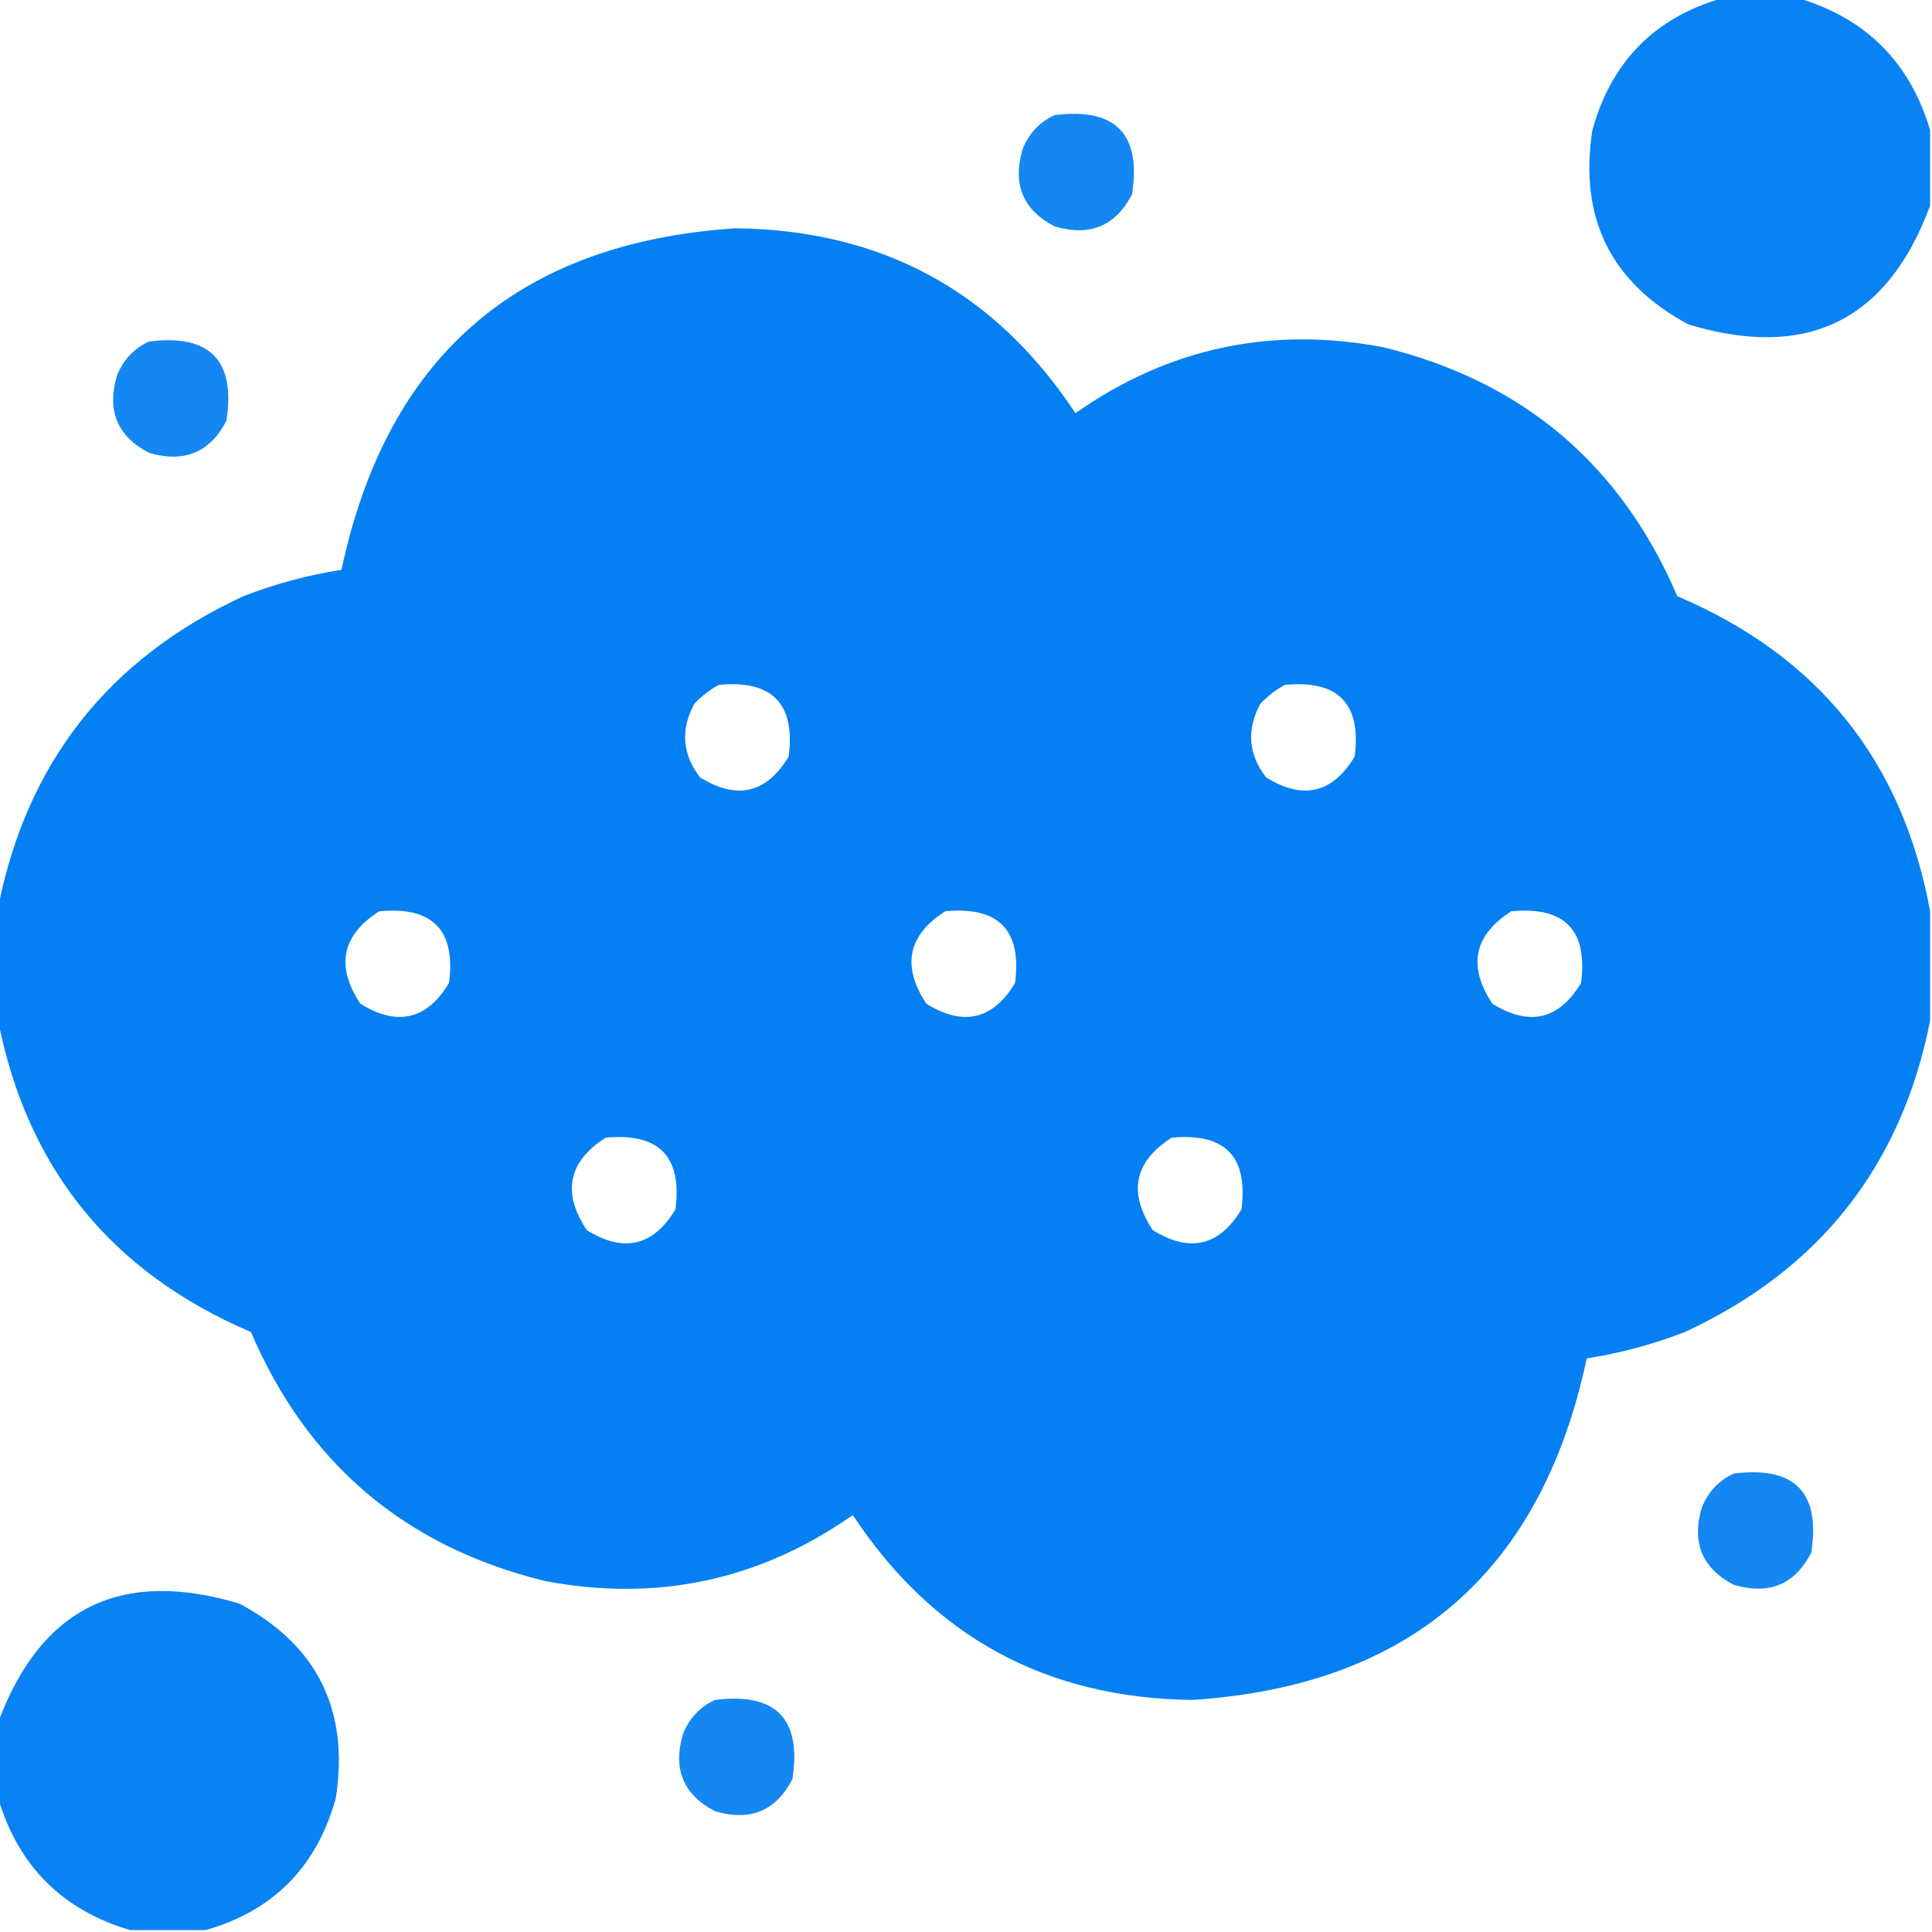 <?xml version="1.0" encoding="UTF-8"?>
<!DOCTYPE svg PUBLIC "-//W3C//DTD SVG 1.1//EN" "http://www.w3.org/Graphics/SVG/1.1/DTD/svg11.dtd">
<svg xmlns="http://www.w3.org/2000/svg" version="1.1" width="512px" height="512px" style="shape-rendering:geometricPrecision; text-rendering:geometricPrecision; image-rendering:optimizeQuality; fill-rule:evenodd; clip-rule:evenodd" xmlns:xlink="http://www.w3.org/1999/xlink">
<g><path style="opacity:0.976" fill="#047ff2" d="M 456.5,-0.5 C 463.167,-0.5 469.833,-0.5 476.5,-0.5C 494.5,4.833 506.167,16.5 511.5,34.5C 511.5,41.167 511.5,47.833 511.5,54.5C 500.234,84.966 478.9,95.466 447.5,86C 426.904,74.973 418.404,57.806 422,34.5C 427.016,16.318 438.516,4.652 456.5,-0.5 Z"/></g>
<g><path style="opacity:0.931" fill="#047ff2" d="M 279.5,30.5 C 295.654,28.487 302.487,35.487 300,51.5C 295.652,59.915 288.819,62.748 279.5,60C 271.085,55.652 268.252,48.819 271,39.5C 272.688,35.315 275.521,32.315 279.5,30.5 Z"/></g>
<g><path style="opacity:0.991" fill="#047ff2" d="M 511.5,241.5 C 511.5,251.167 511.5,260.833 511.5,270.5C 503.898,308.951 482.231,336.451 446.5,353C 438.083,356.271 429.416,358.604 420.5,360C 408.478,416.584 373.644,446.75 316,450.5C 277.253,450.057 247.253,433.723 226,401.5C 201.403,418.771 174.237,424.604 144.5,419C 107.459,409.953 81.46,387.953 66.5,353C 29.575,337.252 7.242,309.752 -0.5,270.5C -0.5,260.5 -0.5,250.5 -0.5,240.5C 7.1,202.051 28.767,174.551 64.5,158C 72.917,154.729 81.584,152.396 90.5,151C 102.522,94.416 137.356,64.25 195,60.5C 233.745,60.939 263.745,77.272 285,109.5C 309.597,92.229 336.763,86.396 366.5,92C 403.541,101.047 429.541,123.047 444.5,158C 481.88,173.869 504.214,201.702 511.5,241.5 Z M 190.5,181.5 C 204.652,180.151 210.819,186.485 209,200.5C 203.135,210.246 195.301,212.08 185.5,206C 180.804,199.869 180.304,193.369 184,186.5C 185.965,184.45 188.132,182.783 190.5,181.5 Z M 340.5,181.5 C 354.652,180.151 360.819,186.485 359,200.5C 353.135,210.246 345.301,212.08 335.5,206C 330.804,199.869 330.304,193.369 334,186.5C 335.965,184.45 338.132,182.783 340.5,181.5 Z M 100.5,241.5 C 114.652,240.151 120.819,246.485 119,260.5C 113.135,270.246 105.301,272.08 95.5,266C 88.906,256.014 90.573,247.848 100.5,241.5 Z M 250.5,241.5 C 264.652,240.151 270.819,246.485 269,260.5C 263.135,270.246 255.301,272.08 245.5,266C 238.906,256.014 240.573,247.848 250.5,241.5 Z M 400.5,241.5 C 414.652,240.151 420.819,246.485 419,260.5C 413.135,270.246 405.301,272.08 395.5,266C 388.906,256.014 390.573,247.848 400.5,241.5 Z M 160.5,301.5 C 174.652,300.151 180.819,306.485 179,320.5C 173.135,330.246 165.301,332.08 155.5,326C 148.906,316.014 150.573,307.848 160.5,301.5 Z M 310.5,301.5 C 324.652,300.151 330.819,306.485 329,320.5C 323.135,330.246 315.301,332.08 305.5,326C 298.906,316.014 300.573,307.848 310.5,301.5 Z"/></g>
<g><path style="opacity:0.931" fill="#047ff2" d="M 39.5,90.5 C 55.654,88.487 62.487,95.487 60,111.5C 55.652,119.915 48.819,122.748 39.5,120C 31.085,115.652 28.252,108.819 31,99.5C 32.688,95.315 35.521,92.315 39.5,90.5 Z"/></g>
<g><path style="opacity:0.931" fill="#047ff2" d="M 459.5,390.5 C 475.654,388.487 482.487,395.487 480,411.5C 475.652,419.915 468.819,422.748 459.5,420C 451.085,415.652 448.252,408.819 451,399.5C 452.688,395.315 455.521,392.315 459.5,390.5 Z"/></g>
<g><path style="opacity:0.976" fill="#047ff2" d="M 54.5,511.5 C 47.833,511.5 41.167,511.5 34.5,511.5C 16.5,506.167 4.833,494.5 -0.5,476.5C -0.5,469.833 -0.5,463.167 -0.5,456.5C 10.766,426.034 32.1,415.534 63.5,425C 84.096,436.027 92.596,453.194 89,476.5C 83.984,494.682 72.484,506.348 54.5,511.5 Z"/></g>
<g><path style="opacity:0.931" fill="#047ff2" d="M 189.5,450.5 C 205.654,448.487 212.487,455.487 210,471.5C 205.652,479.915 198.819,482.748 189.5,480C 181.085,475.652 178.252,468.819 181,459.5C 182.688,455.315 185.521,452.315 189.5,450.5 Z"/></g>
</svg>
